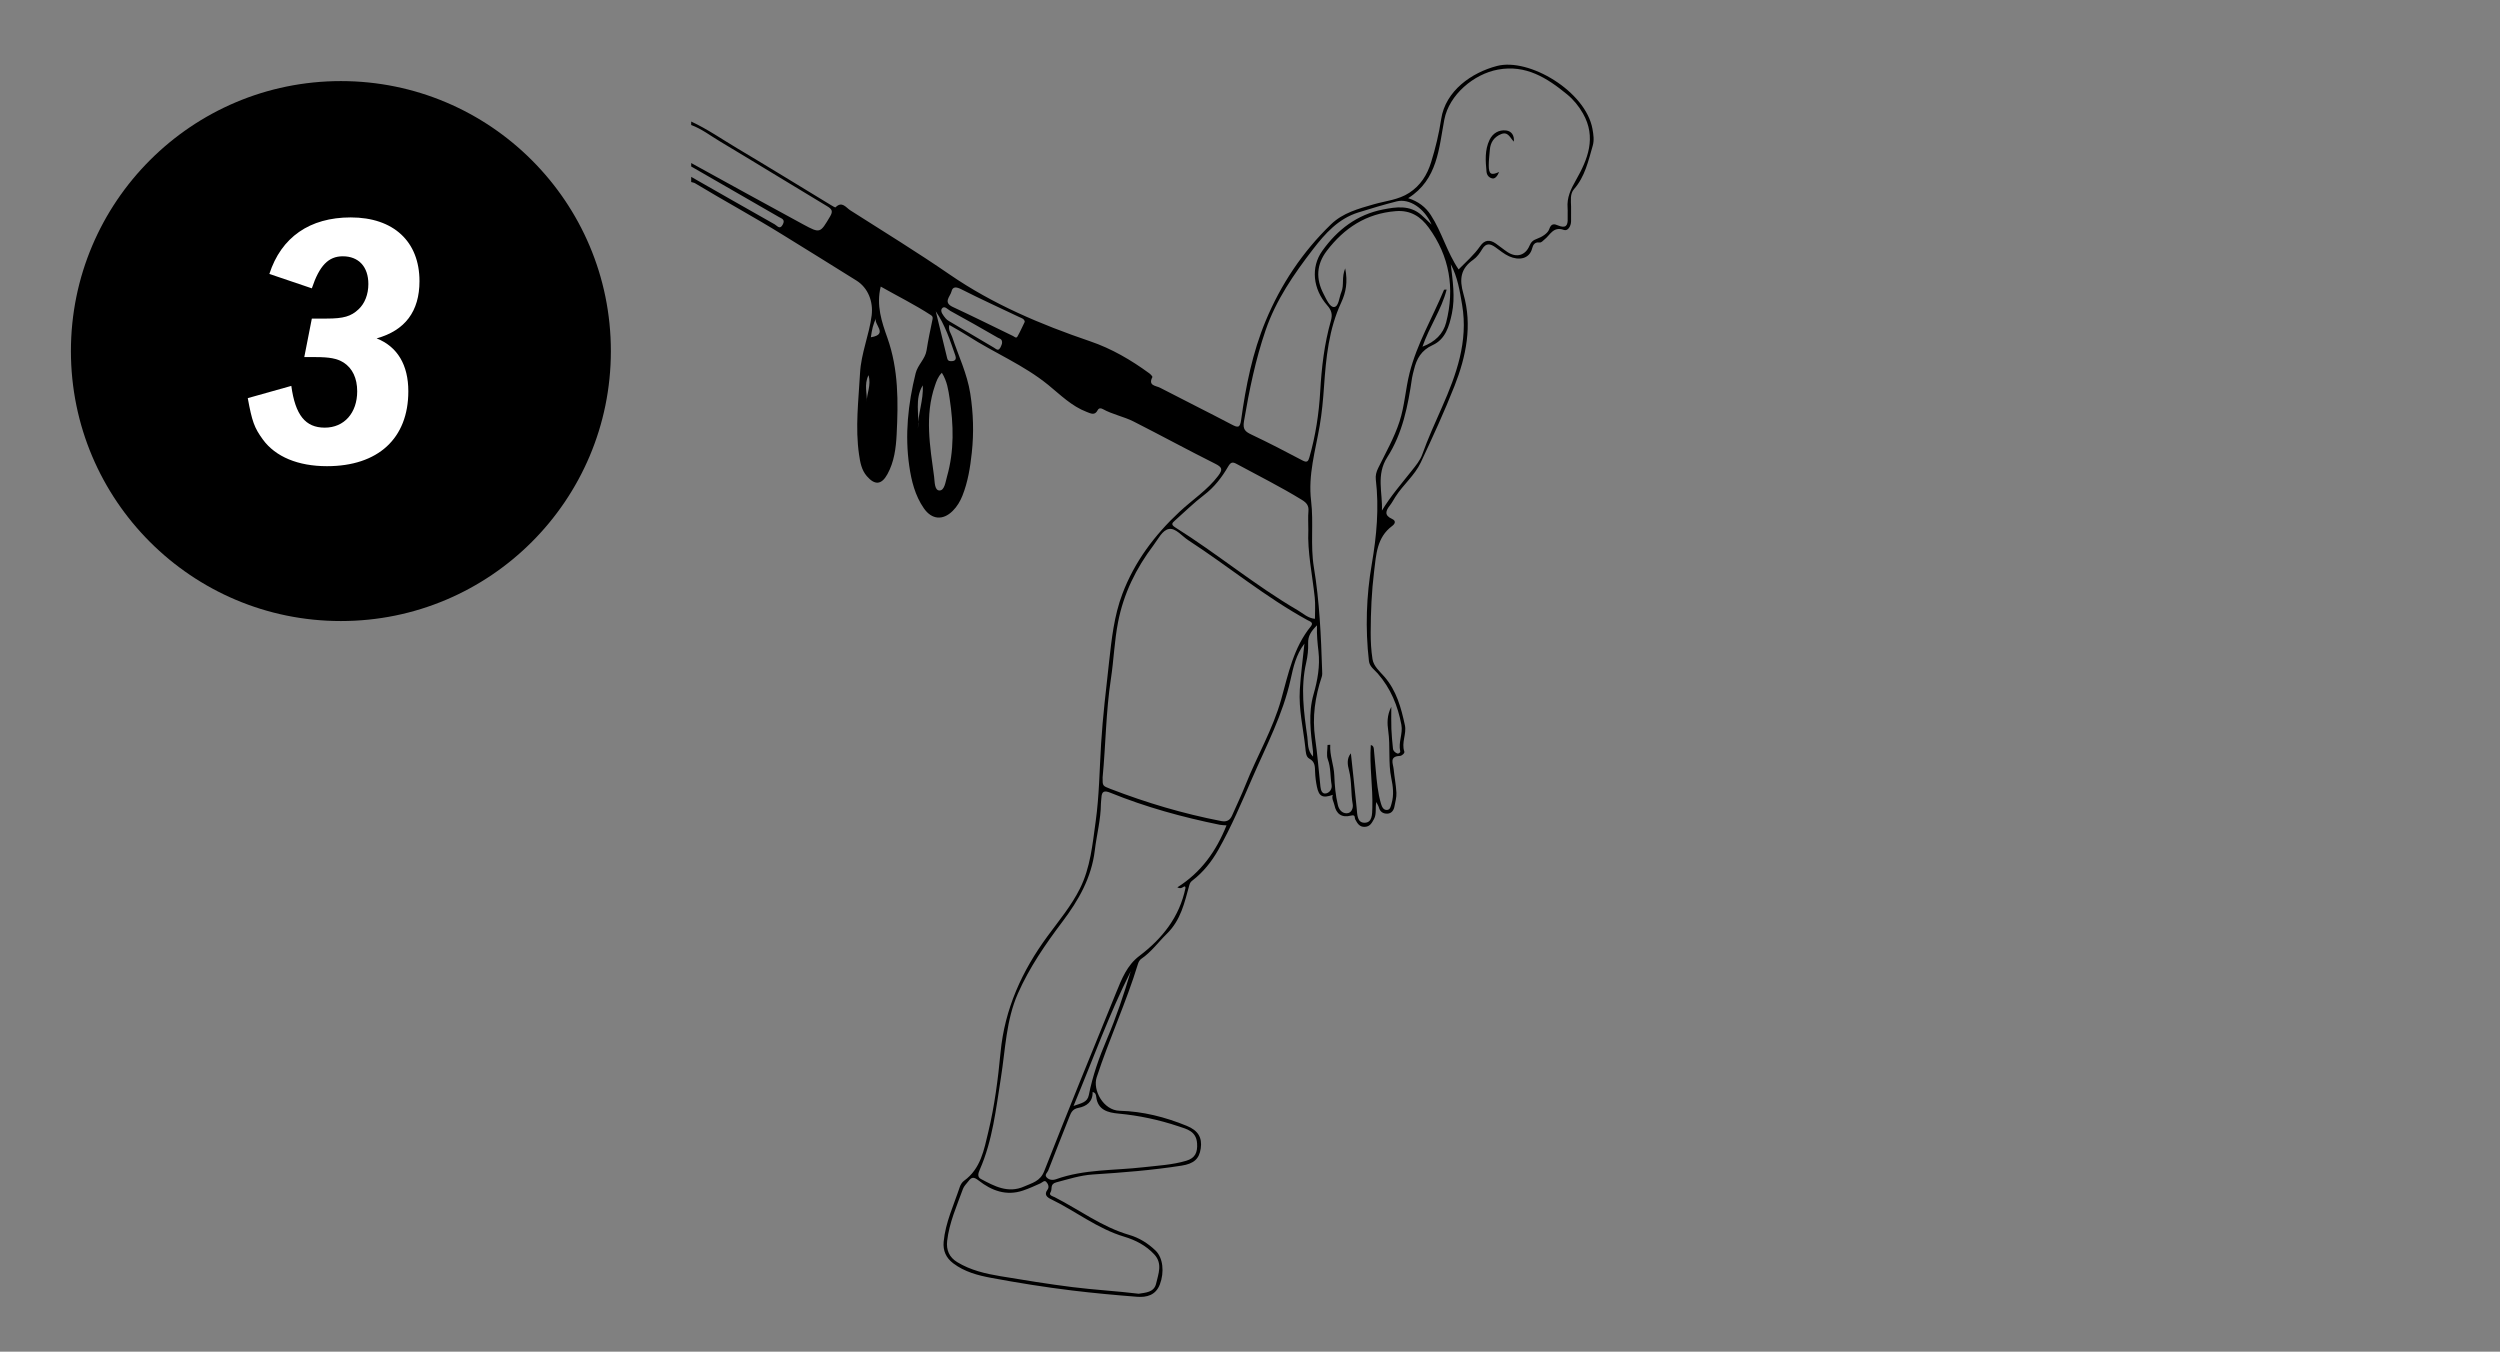 <?xml version="1.0" encoding="utf-8"?>
<!-- Generator: Adobe Illustrator 16.2.1, SVG Export Plug-In . SVG Version: 6.00 Build 0)  -->
<!DOCTYPE svg PUBLIC "-//W3C//DTD SVG 1.1//EN" "http://www.w3.org/Graphics/SVG/1.1/DTD/svg11.dtd">
<svg version="1.1" id="Layer_1" xmlns="http://www.w3.org/2000/svg" xmlns:xlink="http://www.w3.org/1999/xlink" x="0px" y="0px"
	 width="590px" height="319px" viewBox="0 0 590 319" enable-background="new 0 0 590 319" xml:space="preserve">
<rect x="0" y="0" width="590" height="319" fill="#808080" stroke="none"/>
<circle cx="80.451" cy="82.851" r="63.715"/>
<g>
	<path fill="#FFFFFF" d="M68.751,91.07c0.935,6.882,3.313,9.855,7.901,9.855s7.646-3.483,7.646-8.581
		c0-3.059-1.104-5.438-3.229-6.797c-1.529-0.935-3.229-1.274-6.627-1.274H71.81l1.784-9.091h3.483c3.993,0,5.777-0.51,7.562-2.209
		c1.444-1.359,2.294-3.483,2.294-5.947c0-4.078-2.294-6.542-6.032-6.542c-3.398,0-5.522,2.209-7.307,7.562l-10.025-3.398
		c2.804-8.666,9.516-13.339,19.201-13.339c10.11,0,16.228,5.692,16.228,15.038c0,7.137-3.398,11.64-10.11,13.509
		c4.928,1.954,7.477,6.287,7.477,12.489c0,11.13-7.137,17.672-19.201,17.672c-6.797,0-12.149-2.209-15.123-6.287
		c-2.039-2.804-2.549-4.248-3.568-9.771L68.751,91.07z"/>
</g>
<g>
	<path fill-rule="evenodd" clip-rule="evenodd" d="M163.121,28.684c3.848,1.782,7.319,4.215,10.949,6.37
		c7.402,4.397,14.731,8.918,22.093,13.383c0.336,0.204,0.938,0.577,1.03,0.484c1.533-1.531,2.455,0.064,3.456,0.703
		c7.841,5.002,15.778,9.866,23.436,15.135c10.252,7.055,21.518,11.812,33.21,15.794c5.038,1.716,9.64,4.406,13.945,7.555
		c0.312,0.228,0.796,0.754,0.724,0.89c-1.086,2.063,0.865,2.018,1.791,2.5c5.621,2.925,11.304,5.734,16.911,8.683
		c1.461,0.769,1.972,0.853,2.239-1.069c1.108-7.985,2.686-15.918,5.787-23.368c3.579-8.599,8.699-16.302,15.439-22.812
		c2.799-2.702,6.458-3.675,10.109-4.726c2.794-0.803,5.783-1.032,8.333-2.689c2.689-1.749,4.234-4.233,5.165-7.215
		c1.041-3.337,1.856-6.743,2.376-10.18c1.017-6.728,7.258-11.02,13.177-12.555c7.606-1.972,20.932,6.009,22.529,14.844
		c0.246,1.365,0.44,2.694,0.063,3.989c-1.043,3.595-1.82,7.287-4.43,10.257c-0.952,1.082-0.707,2.7-0.678,4.127
		c0.022,1.155,0.019,2.312-0.003,3.467c-0.021,1.149-0.775,2.35-1.705,2.013c-2.537-0.919-3.237,1.251-4.61,2.287
		c-0.375,0.283-0.643,0.743-1.184,0.675c-1.062-0.134-1.47,0.55-1.68,1.376c-0.648,2.539-3.143,2.925-5.448,1.885
		c-1.147-0.518-2.151-1.369-3.191-2.109c-1.207-0.86-2.231-1.141-3.167,0.428c-0.548,0.92-1.228,1.877-2.085,2.479
		c-3.011,2.112-3.339,4.582-2.329,8.086c2.136,7.415,0.643,14.737-2.115,21.729c-2.408,6.111-5.164,12.093-7.955,18.043
		c-1.44,3.071-4.198,5.274-6.006,8.133c-0.43,0.679-0.803,1.402-1.298,2.029c-0.989,1.255-1.336,2.317,0.491,3.144
		c1.049,0.476,0.76,1.162,0.041,1.698c-3.62,2.693-3.757,6.781-4.242,10.689c-0.593,4.783-0.792,9.598-0.809,14.415
		c-0.008,2.1,0.105,4.223,0.428,6.295c0.265,1.696,1.696,2.895,2.75,4.095c2.938,3.345,4.003,7.388,4.9,11.522
		c0.442,2.035-0.876,4.088-0.138,6.208c0.13,0.369-0.546,1.016-1.087,1.034c-2.54,0.084-1.547,1.885-1.436,3.073
		c0.178,1.876,0.561,3.728,0.657,5.622c0.058,1.113-0.275,2.139-0.456,3.194c-0.149,0.876-0.665,1.71-1.711,1.73
		c-0.949,0.019-1.686-0.418-1.96-1.441c-0.099-0.369-0.326-0.706-0.613-1.306c-0.312,1.467,0.113,2.821-0.557,4.018
		c-0.507,0.904-0.917,1.79-2.163,1.844c-1.277,0.054-1.743-0.834-2.243-1.73c-0.232-0.418,0.125-1.225-1.045-0.92
		c-2.123,0.552-3.459-0.373-3.885-2.491c-0.159-0.793-0.716-1.496-0.375-2.419c-2.396,0.877-3.279,0.388-3.747-1.878
		c-0.247-1.191-0.401-2.375-0.44-3.599c-0.039-1.134,0.021-2.339-1.37-3.067c-0.821-0.43-0.833-1.694-0.928-2.567
		c-0.498-4.562-1.593-9.083-1.307-13.701c0.222-3.559,0.703-7.102,1.091-10.871c-1.992,2.623-2.628,5.58-3.273,8.503
		c-1.813,8.21-5.724,15.6-9.037,23.218c-2.494,5.734-4.933,11.505-8.02,16.959c-1.575,2.783-3.551,5.264-6.107,7.23
		c-0.381,0.292-0.574,0.55-0.72,1.072c-1.139,4.115-1.982,8.244-5.338,11.516c-2.002,1.955-3.646,4.293-6.027,5.906
		c-0.352,0.237-0.621,0.724-0.75,1.149c-2.777,9.112-6.803,17.768-9.76,26.814c-0.971,2.972,1.556,7.792,5.438,7.881
		c5.437,0.125,10.75,1.483,15.825,3.555c2.678,1.095,3.672,2.75,3.301,5.333c-0.356,2.487-1.641,3.607-4.528,4.061
		c-6.948,1.091-13.944,1.634-20.958,2.087c-2.928,0.188-5.774,1.109-8.631,1.863c-1.561,0.413-0.839,1.602-1.333,2.336
		c-0.498,0.736,0.564,0.946,0.987,1.162c5.854,2.993,11.167,7.038,17.609,8.906c2.329,0.676,4.423,1.983,6.195,3.696
		c1.773,1.715,2.1,5.097,1.016,7.963c-0.984,2.601-3.141,3.107-5.389,2.934c-5.114-0.397-10.224-0.867-15.323-1.482
		c-6.41-0.775-12.769-1.804-19.106-2.98c-3.167-0.589-6.29-1.423-8.946-3.427c-1.712-1.292-2.462-2.99-2.266-5.109
		c0.423-4.544,2.39-8.64,3.797-12.895c0.182-0.554,0.558-1.155,1.02-1.489c3.956-2.848,4.709-7.326,5.727-11.557
		c1.477-6.145,2.284-12.434,2.881-18.718c0.979-10.296,5.059-19.235,11.107-27.468c2.67-3.635,5.594-7.139,7.622-11.192
		c2.474-4.948,2.969-10.43,3.716-15.812c0.848-6.111,0.908-12.281,1.29-18.428c0.397-6.404,1.162-12.783,1.869-19.165
		c0.607-5.497,1.187-10.968,3.154-16.169c2.872-7.594,7.608-13.888,13.52-19.404c3.016-2.814,6.531-5.073,9.076-8.432
		c1.194-1.579,0.907-2.073-0.761-2.908c-6.438-3.221-12.763-6.669-19.184-9.927c-2.327-1.18-4.966-1.653-7.27-2.937
		c-0.441-0.246-0.929-0.295-1.22,0.267c-0.679,1.316-1.599,0.781-2.575,0.41c-3.573-1.358-6.217-4.042-9.086-6.377
		c-5.794-4.716-12.721-7.547-18.938-11.553c-1.396-0.898-2.858-1.69-4.404-2.598c-0.318,1.224,0.391,1.979,0.673,2.829
		c1.471,4.437,3.541,8.683,4.268,13.355c0.722,4.633,0.866,9.267,0.36,13.951c-0.376,3.488-0.917,6.907-2.219,10.171
		c-0.528,1.324-1.25,2.542-2.279,3.567c-2.318,2.308-4.949,2.085-6.815-0.604c-2.088-3.008-2.942-6.492-3.448-9.999
		c-1.066-7.371-0.282-14.646,1.505-21.863c0.505-2.035,2.259-3.338,2.581-5.418c0.379-2.448,0.897-4.876,1.403-7.303
		c0.099-0.477,0.036-0.738-0.373-1.003c-3.815-2.487-7.888-4.496-11.846-6.743c-1.114,4.428,0.251,8.372,1.573,12.107
		c2.646,7.48,2.57,15.124,2.18,22.807c-0.161,3.184-0.57,6.438-2.168,9.347c-1.392,2.532-2.965,2.668-4.866,0.479
		c-1.263-1.454-1.573-3.285-1.831-5.042c-0.944-6.427-0.123-12.845,0.226-19.275c0.255-4.698,2.159-9,2.742-13.605
		c0.414-3.264-0.845-6.515-3.562-8.224c-5.755-3.619-11.555-7.174-17.326-10.757c-6.833-4.243-13.898-8.058-20.771-12.212
		c-0.271-0.164-0.618-0.2-0.93-0.296c0-0.408,0-0.816,0-1.224c6.571,3.745,13.137,7.501,19.726,11.217
		c0.556,0.314,1.214,1.376,1.908-0.005c0.586-1.166-0.265-1.353-0.954-1.749c-6.896-3.965-13.788-7.939-20.679-11.911
		c0-0.272,0-0.544,0-0.816c8.832,4.846,17.644,9.731,26.505,14.521c3.958,2.14,3.938,2.014,6.259-1.888
		c0.768-1.29,0.452-1.76-0.7-2.45c-8.442-5.064-16.823-10.234-25.274-15.285c-2.233-1.335-4.315-2.955-6.791-3.873
		C163.121,29.228,163.121,28.956,163.121,28.684z M335.701,81.814c2.976-1.11,4.891-2.999,5.586-5.698
		c2.082-8.069,0.809-15.657-4.13-22.425c-1.828-2.503-4.203-4.147-7.751-3.862c-6.984,0.56-12.16,3.977-16.277,9.358
		c-2.462,3.218-2.612,6.639-0.76,10.188c0.649,1.243,1.48,3.206,2.506,3.08c1.079-0.132,1.165-2.293,1.698-3.565
		c0.677-1.621,0.004-3.421,0.894-5.563c0.635,3.197,0.177,5.684-0.938,8.07c-2.935,6.285-3.587,13.044-4.059,19.818
		c-0.215,3.106-0.498,6.206-1.02,9.259c-1.004,5.88-2.774,11.583-2.029,17.75c0.624,5.161-0.204,10.474,0.65,15.639
		c1.34,8.095,1.695,16.249,1.954,24.417c0.014,0.473,0.061,0.982-0.084,1.416c-1.58,4.731-2.294,9.524-1.571,14.526
		c0.548,3.796,0.845,7.629,1.252,11.445c0.094,0.862,0.408,1.815,1.374,1.567c0.763-0.193,1.445-0.969,1.255-2.052
		c-0.347-1.979-0.152-4.01-0.889-5.975c-0.374-1-0.064-2.256-0.064-3.397c0.215-0.016,0.43-0.031,0.643-0.046
		c-0.175,2.503,0.864,4.78,0.953,7.238c0.085,2.363,0.294,4.722,0.85,7.024c0.248,1.027,0.948,1.914,2.058,1.91
		c1.246-0.004,1.573-1.375,1.444-2.09c-0.479-2.659-0.192-5.383-0.874-8.02c-0.338-1.309-0.617-2.759,0.436-4.047
		c0.467,4.381,0.945,8.664,1.37,12.951c0.146,1.482,0.074,3.49,1.912,3.438c1.785-0.047,1.735-2.021,1.78-3.533
		c0.147-4.94-0.706-9.857-0.362-14.81c0.513,0.096,0.673,0.481,0.714,0.887c0.168,1.677,0.305,3.358,0.456,5.036
		c0.242,2.678,0.475,5.359,1.244,7.955c0.219,0.741,0.585,1.517,1.439,1.443c0.742-0.063,0.844-0.82,1.048-1.517
		c0.596-2.037,0.343-4.024-0.068-6.012c-0.758-3.676-0.188-7.426-0.718-11.129c-0.251-1.745-0.33-3.671,0.727-5.681
		c0,1.967-0.049,3.588,0.014,5.205c0.061,1.552,0.219,3.101,0.374,4.648c0.058,0.589,0.528,0.959,1.012,1.157
		c0.278,0.112,0.78-0.188,0.701-0.524c-0.489-2.118,0.667-4.16,0.275-6.246c-0.85-4.493-2.516-8.591-5.585-12.105
		c-0.758-0.868-1.92-1.612-2.072-2.929c-0.883-7.672-0.621-15.392,0.673-22.917c1.148-6.671,1.74-13.222,0.95-19.918
		c-0.114-0.964,0.125-1.831,0.563-2.728c1.772-3.618,3.79-7.134,5.037-10.986c1.204-3.713,1.411-7.646,2.36-11.415
		c1.75-6.944,5.429-13.105,8.139-19.662c0.021-0.051,0.237-0.021,0.615-0.045C340.196,73.085,337.332,77.054,335.701,81.814z
		 M260.219,183.458c-0.025,2.006-0.022,2.001,1.801,2.704c8.522,3.289,17.244,5.882,26.22,7.613c1.301,0.251,2.05-0.212,2.547-1.349
		c1.049-2.399,2.195-4.759,3.159-7.191c2.689-6.789,6.45-13.129,8.427-20.216c1.67-5.989,2.886-12.165,6.968-17.18
		c0.77-0.946-0.208-1.18-0.712-1.455c-9.957-5.446-18.695-12.71-28.169-18.871c-1.512-0.983-2.985-2.924-4.562-2.679
		c-1.577,0.245-2.581,2.399-3.677,3.849c-4.112,5.433-7.047,11.397-8.36,18.142c-0.864,4.442-1.014,8.965-1.692,13.41
		C260.994,167.945,260.958,175.727,260.219,183.458z M289.459,194.789c-0.633-0.053-1.115-0.044-1.577-0.138
		c-8.821-1.793-17.478-4.169-25.828-7.561c-1.435-0.583-2.048-0.377-2.12,1.177c-0.021,0.473-0.115,0.946-0.117,1.419
		c-0.023,3.727-1.003,7.327-1.441,10.999c-0.766,6.415-3.813,11.751-7.632,16.819c-4.015,5.322-7.808,10.829-10.518,16.963
		c-2.791,6.314-2.947,13.213-4.009,19.885c-1.171,7.366-1.95,14.787-4.994,21.703c-0.364,0.827-0.618,1.708,0.238,2.165
		c3.204,1.715,6.438,3.492,10.263,1.784c1.851-0.825,3.766-1.207,4.706-3.594c5.547-14.108,11.26-28.15,16.99-42.184
		c1.292-3.165,2.563-6.428,5.436-8.599c5.468-4.136,9.506-9.217,10.921-16.088c0.022-0.104-0.071-0.23-0.116-0.345
		c-0.502-0.01-0.799,0.76-1.809,0.221C283.506,205.854,287.037,200.833,289.459,194.789z M344.231,63.584
		c1.681-1.711,3.633-3.39,5.109-5.518c1.031-1.488,2.257-1.56,3.647-0.605c0.948,0.649,1.826,1.401,2.784,2.031
		c2.138,1.404,4.222,0.801,5.199-1.517c0.364-0.863,0.825-1.298,1.794-1.638c1.11-0.389,2.523-1.264,2.846-2.243
		c0.49-1.495,1.293-1.22,2.095-0.887c1.831,0.761,2.347,0.028,2.263-1.684c-0.039-0.813,0.047-1.634-0.017-2.444
		c-0.192-2.458,0.734-4.404,1.967-6.564c2.785-4.881,4.898-10.076,1.654-15.753c-0.998-1.747-2.234-3.255-3.743-4.493
		c-4.726-3.875-9.71-7.06-16.317-5.842c-5.707,1.051-11.524,5.941-12.65,11.79c-1.292,6.727-1.548,14.159-8.534,18.549
		c2.427,0.798,4.117,2.089,5.359,4.012C340.292,54.804,341.48,59.521,344.231,63.584z M268.729,305.321
		c1.616-0.272,3.642-0.292,4.123-2.421c0.512-2.273,1.575-4.689-0.454-6.872c-1.949-2.096-4.441-3.38-7.063-4.162
		c-6.353-1.895-11.499-6.056-17.345-8.882c-0.845-0.407-1.664-1.04-0.784-2.207c0.493-0.656,0.127-1.386-0.274-1.838
		c-0.455-0.511-0.933,0.123-1.407,0.337c-1.344,0.609-2.696,1.219-4.092,1.691c-3.95,1.342-7.439,0.022-10.472-2.364
		c-1.206-0.949-1.689-0.801-2.432,0.181c-0.445,0.587-1.033,1.134-1.274,1.8c-1.455,4.024-3.235,7.958-3.727,12.276
		c-0.246,2.153,0.497,3.86,2.368,5c3.152,1.92,6.68,2.735,10.261,3.33c5.63,0.934,11.259,1.854,16.929,2.566
		C258.251,304.407,263.441,304.677,268.729,305.321z M308.766,125.097c0-1.738-0.097-3.104,0.027-4.449
		c0.123-1.345-0.461-2.01-1.561-2.687c-4.983-3.064-10.213-5.667-15.347-8.45c-0.946-0.514-1.393-0.514-2.018,0.557
		c-1.498,2.568-3.279,4.907-5.719,6.762c-2.419,1.838-4.589,4.003-6.871,6.022c-0.638,0.565-1,0.938,0.061,1.603
		c9.873,6.187,18.853,13.696,28.932,19.574c1.292,0.754,2.438,1.893,4.061,2.009c-0.009-1.677,0.123-3.369-0.053-5.026
		C309.7,135.587,308.533,130.218,308.766,125.097z M337.859,53.015c-1.711-3.919-5.291-6.233-8.248-5.486
		c-3.045,0.77-6.057,1.677-9.055,2.613c-4.698,1.466-7.821,4.961-10.68,8.673c-4.531,5.883-8.746,11.998-11.185,19.093
		c-2.404,6.99-3.873,14.212-5.11,21.5c-0.333,1.959,0.307,2.464,1.794,3.17c4.061,1.925,8.056,3.992,12.027,6.096
		c1.076,0.57,1.343,0.197,1.614-0.751c1.451-5.073,2.25-10.275,2.551-15.512c0.322-5.673,0.966-11.27,2.526-16.727
		c0.428-1.5,0.132-2.482-0.858-3.606c-3.407-3.866-3.928-9.013-1.185-12.862c3.556-4.987,8.184-8.571,14.333-9.777
		c3.124-0.612,6.311-1.08,9.042,1.279C336.143,51.337,336.808,52.018,337.859,53.015z M257.857,257.71
		c0.072,2.298-1.429,3.385-3.358,3.75c-1.331,0.252-1.708,1.032-2.11,2.06c-1.66,4.246-3.376,8.471-5.01,12.728
		c-0.189,0.493-0.938,0.984-0.385,1.595c0.6,0.664,1.469,0.725,2.255,0.443c6.657-2.381,13.676-2.025,20.546-2.813
		c3.397-0.39,6.842-0.55,10.148-1.53c2.131-0.63,2.713-1.967,2.568-4.123c-0.192-2.891-2.466-3.37-4.402-4.017
		c-4.587-1.537-9.308-2.544-14.154-2.998c-2.43-0.228-4.88-0.792-5.249-3.961C258.658,258.416,258.567,257.87,257.857,257.71z
		 M342.382,62.364c0.448,3.886,1.079,7.735,0.262,11.644c-0.637,3.05-1.537,6.069-4.542,7.438c-2.663,1.212-3.786,3.209-4.398,5.783
		c-0.156,0.653-0.365,1.298-0.461,1.96c-0.948,6.553-2.234,13.088-5.842,18.707c-2.682,4.176-1.076,8.363-1.268,12.602
		c2.051-3.405,4.616-6.339,7.022-9.389c0.958-1.212,1.984-2.419,2.498-3.857c1.356-3.796,3.022-7.456,4.648-11.137
		c3.403-7.696,6.226-15.515,4.763-24.159C344.509,68.675,343.991,65.369,342.382,62.364z M222.281,87.975
		c-0.948,0.949-1.27,1.979-1.616,2.977c-2.479,7.16-1.183,14.378-0.214,21.57c0.156,1.161,0.059,3.229,1.277,3.232
		c1.191,0.003,1.408-2.026,1.764-3.277c1.73-6.077,1.567-12.241,0.626-18.405C223.81,92.059,223.535,89.989,222.281,87.975z
		 M241.843,75.949c-0.083-0.721-0.754-0.862-1.266-1.107c-4.542-2.172-9.132-4.248-13.618-6.529c-1.179-0.6-2.113-0.815-2.415,0.501
		c-0.257,1.121-2.053,2.526,0.293,3.618c4.775,2.222,9.492,4.57,14.233,6.864c0.336,0.163,0.751,0.638,1.039,0.138
		C240.744,78.33,241.254,77.155,241.843,75.949z M310.807,147.578c-1.43,1.428-2.134,2.557-2.084,4.206
		c0.047,1.534-0.115,3.116-0.463,4.612c-1.361,5.866-0.559,11.696,0.268,17.503c0.209,1.471-0.043,3.199,1.345,4.658
		c0-0.584,0.033-0.913-0.006-1.231c-0.552-4.493-1.153-8.993,0.128-13.458c0.953-3.325,1.559-6.682,1.163-10.146
		C310.942,151.84,310.733,149.962,310.807,147.578z M253.354,261.003c1.82-0.677,3.257-0.789,3.607-2.567
		c0.895-4.553,2.435-8.896,4.254-13.162c2.224-5.223,4.021-10.604,5.642-16.05C261.747,239.35,257.938,250.019,253.354,261.003z
		 M236.463,81.122c0.184-1.137-0.547-1.187-0.955-1.421c-3.726-2.147-7.461-4.277-11.236-6.335c-0.603-0.329-1.417-1.381-2-0.523
		c-0.442,0.65,0.337,1.61,0.89,2.287c0.209,0.256,0.495,0.468,0.783,0.638c3.529,2.098,7.062,4.19,10.604,6.266
		c0.388,0.228,0.878,0.735,1.267,0.358C236.217,82.001,236.358,81.344,236.463,81.122z M220.837,73.454
		c0.901,3.688,1.817,7.372,2.692,11.067c0.174,0.736,0.619,0.744,1.207,0.7c0.962-0.074,0.901-0.814,0.722-1.331
		C224.21,80.297,223.035,76.667,220.837,73.454z M217.771,90.944c-1.986,3.271-0.755,6.835-1.142,10.26
		C216.568,97.735,217.995,94.431,217.771,90.944z M205.527,79.594c4.344-0.702,0.423-3.129,1.26-4.526
		C206.053,76.426,205.758,77.891,205.527,79.594z M204.554,94.901c-0.06-2.024,1.124-3.959,0.41-6.366
		C203.851,90.831,204.699,92.915,204.554,94.901z"/>
	<path fill-rule="evenodd" clip-rule="evenodd" d="M357.268,33.426c-0.889-0.875-1.343-2.447-3-1.778
		c-1.623,0.653-2.537,1.927-2.664,3.715c-0.086,1.217-0.264,2.432-0.26,3.648c0.008,2.122,0.547,2.438,2.447,1.578
		c-0.452,1.072-1.003,1.637-1.6,1.517c-0.832-0.167-1.299-0.804-1.372-1.577c-0.241-2.542-0.443-5.113,0.712-7.51
		c0.774-1.608,2.222-2.436,3.934-2.228C356.707,30.944,357.426,31.967,357.268,33.426z"/>
</g>
<g>
</g>
<g>
</g>
<g>
</g>
<g>
</g>
<g>
</g>
<g>
</g>
</svg>
